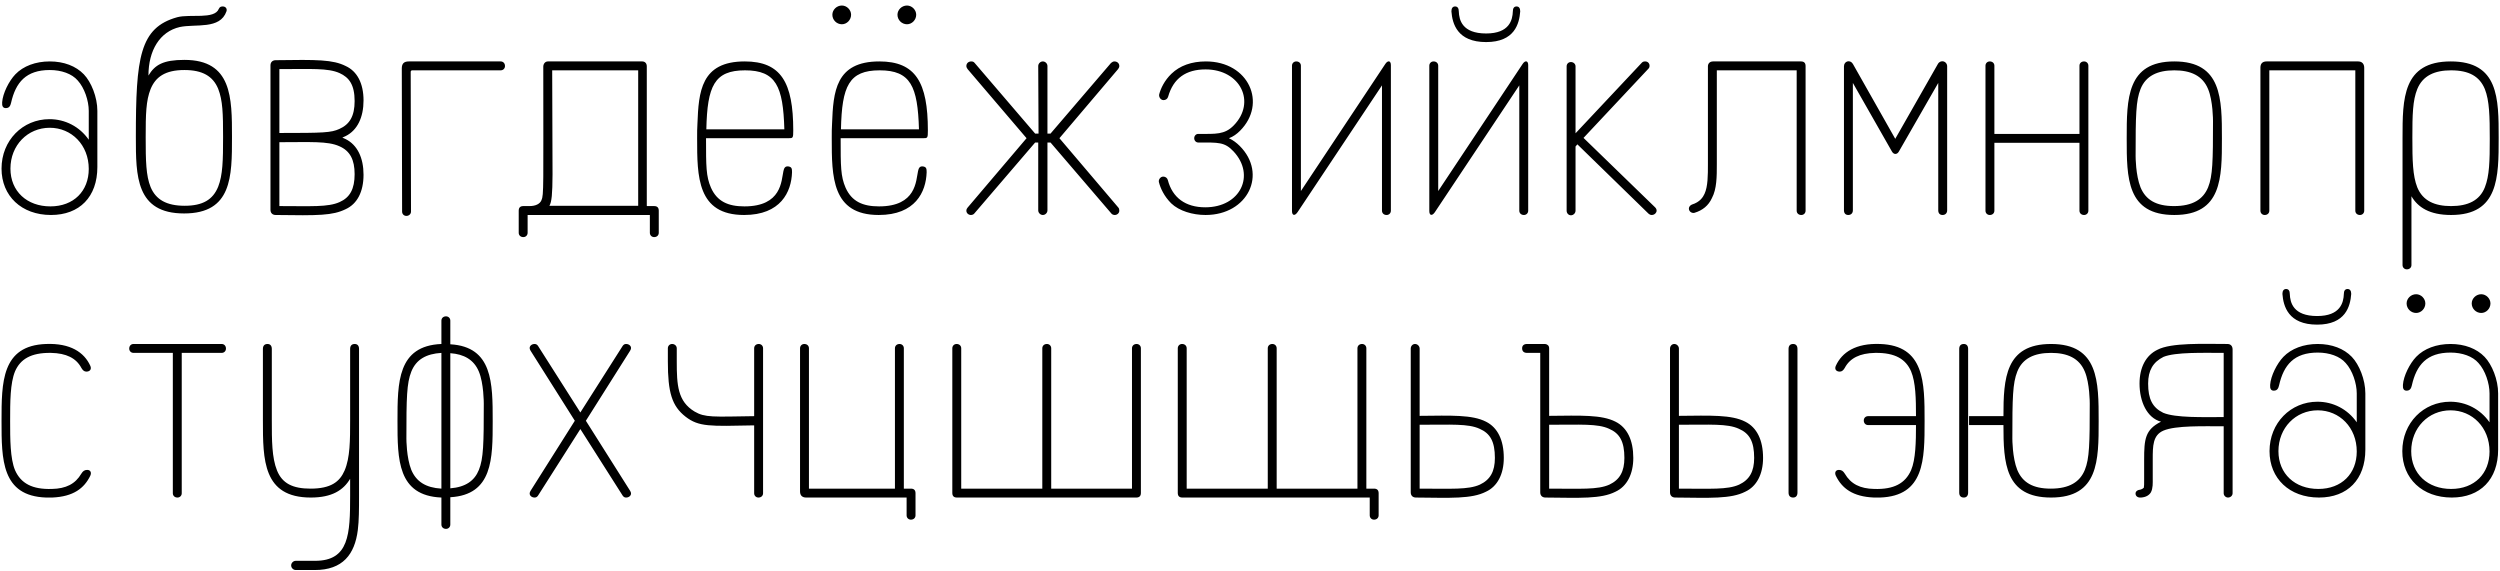 <svg  viewBox="0 0 407 93" fill="none" xmlns="http://www.w3.org/2000/svg">
<path d="M8.3 35C12.95 35 15.85 32.05 15.85 27.2V18.05C15.85 15.8 14.85 13.35 13.65 12.1C12.35 10.75 10.4 10 8.1 10C5.8 10 3.8 10.75 2.5 12.1C1.45 13.2 0.45 15.2 0.35 16.65C0.3 17.3 0.5 17.6 0.95 17.6C1.55 17.6 1.7 17.15 1.8 16.75C2.55 13.4 4.25 11.4 8.1 11.4C10 11.4 11.7 12 12.65 13.1C13.75 14.3 14.45 16.4 14.45 18.05V22.75C12.95 20.6 10.6 19.4 8.05 19.4C3.7 19.4 0.25 22.85 0.25 27.45C0.25 31.9 3.5 35 8.3 35ZM8.2 33.6C4.4 33.6 1.7 31.15 1.7 27.45C1.7 23.65 4.5 20.8 8.1 20.8C11.65 20.8 14.45 23.6 14.45 27.5C14.45 31.1 12 33.6 8.2 33.6ZM30.017 9.75C26.567 9.75 25.217 10.55 24.167 12.3C24.167 8.2 26.017 5.15 29.267 4.4C31.867 3.85 35.817 4.85 36.867 1.85C37.017 1.4 36.717 1.05 36.267 1.05C36.017 1.05 35.767 1.1 35.617 1.45C34.917 3.2 30.967 2.25 28.867 2.8C22.717 4.5 22.117 9.4 22.117 22.3C22.117 28.65 22.117 34.75 29.967 34.75C37.767 34.75 37.767 28.75 37.767 22.3C37.767 15.9 37.767 9.75 30.017 9.75ZM36.317 22.3C36.317 26.1 36.267 28.5 35.517 30.4C34.667 32.5 33.017 33.5 30.067 33.5C27.117 33.5 25.367 32.5 24.517 30.45C23.767 28.6 23.717 26.2 23.717 22.35C23.717 18.55 23.767 16.4 24.517 14.5C25.317 12.55 26.867 11.4 30.017 11.4C32.967 11.4 34.667 12.4 35.517 14.45C36.267 16.35 36.317 18.55 36.317 22.3ZM56.283 22.65L55.733 22.4L56.283 22.15C58.183 21.2 59.183 19.1 59.183 16.35C59.183 13.55 58.133 11.6 56.283 10.75C54.183 9.7 51.683 9.7 44.883 9.8C44.383 9.8 44.033 10.1 44.033 10.65V34.15C44.033 34.7 44.383 35 44.883 35C51.883 35.1 54.133 35.1 56.283 34.05C58.133 33.2 59.183 31.25 59.183 28.45C59.183 25.7 58.183 23.6 56.283 22.65ZM55.283 11.9C56.833 12.6 57.733 13.8 57.733 16.45C57.733 18.9 56.933 20.25 55.233 21C53.883 21.6 52.733 21.65 45.483 21.65V11.25C50.633 11.25 53.383 11.05 55.283 11.9ZM55.283 32.9C53.383 33.75 50.633 33.55 45.483 33.55V23.15C50.533 23.15 53.333 22.95 55.233 23.8C56.983 24.55 57.733 26 57.733 28.35C57.733 30.75 56.983 32.15 55.283 32.9ZM66.162 35.15C66.562 35.15 66.912 34.85 66.912 34.45L66.862 11.7C66.862 11.55 66.962 11.45 67.112 11.45H81.512C81.912 11.45 82.212 11.15 82.212 10.75C82.212 10.3 81.912 10 81.512 10H66.562C65.762 10 65.412 10.35 65.412 11.15L65.462 34.45C65.462 34.85 65.762 35.15 66.162 35.15ZM106.497 33.55H105.397C105.297 33.55 105.297 33.55 105.297 33.45V10.8C105.297 10.3 104.997 10 104.547 10H89.197C88.747 10 88.447 10.4 88.447 10.85C88.447 30.45 88.547 31.75 88.147 32.6C87.897 33.2 87.197 33.55 86.197 33.55H85.197C84.697 33.55 84.447 33.8 84.447 34.3V37.9C84.447 38.3 84.747 38.6 85.197 38.6C85.597 38.6 85.897 38.3 85.897 37.9V35H105.797V37.9C105.797 38.3 106.097 38.6 106.497 38.6C106.947 38.6 107.247 38.3 107.247 37.9V34.3C107.247 33.8 106.997 33.55 106.497 33.55ZM89.447 33.5C90.197 32.2 89.897 28.55 89.897 11.45H103.897V33.5H89.447ZM128.342 22.5C129.092 22.5 129.142 22.5 129.142 21.25C129.142 13.4 127.142 10 121.242 10C114.092 10 113.742 14.95 113.542 20.15C113.492 21 113.492 21.45 113.492 22.5C113.492 28.75 113.492 35 121.142 35C127.092 35 128.842 31.25 128.942 28.05C128.942 27.45 128.892 27.2 128.392 27.1C127.792 27 127.642 27.4 127.542 27.85C127.192 29.4 127.292 33.6 121.192 33.6C118.542 33.6 116.742 32.8 115.742 30.55C114.942 28.7 114.942 27.1 114.942 22.5H128.342ZM121.292 11.45C126.342 11.45 127.492 14.05 127.692 21.05H114.992C115.142 14 116.292 11.45 121.292 11.45ZM137.058 3.95C137.858 3.95 138.558 3.25 138.558 2.4C138.558 1.6 137.858 0.9 137.058 0.9C136.208 0.9 135.508 1.6 135.508 2.4C135.508 3.25 136.208 3.95 137.058 3.95ZM147.658 3.95C148.458 3.95 149.158 3.25 149.158 2.4C149.158 1.6 148.458 0.9 147.658 0.9C146.808 0.9 146.108 1.6 146.108 2.4C146.108 3.25 146.808 3.95 147.658 3.95ZM150.258 22.5C151.008 22.5 151.058 22.5 151.058 21.25C151.058 13.4 149.058 10 143.158 10C136.008 10 135.658 14.95 135.458 20.15C135.408 21 135.408 21.45 135.408 22.5C135.408 28.75 135.408 35 143.058 35C149.008 35 150.758 31.25 150.858 28.05C150.858 27.45 150.808 27.2 150.308 27.1C149.708 27 149.558 27.4 149.458 27.85C149.108 29.4 149.208 33.6 143.108 33.6C140.458 33.6 138.658 32.8 137.658 30.55C136.858 28.7 136.858 27.1 136.858 22.5H150.258ZM143.208 11.45C148.258 11.45 149.408 14.05 149.608 21.05H136.908C137.058 14 138.208 11.45 143.208 11.45ZM181.424 10C181.224 10 181.074 10.1 180.874 10.25L171.024 21.75H170.524V10.75C170.524 10.35 170.174 10 169.774 10C169.374 10 169.024 10.35 169.024 10.75L169.074 21.75H168.524L158.674 10.25C158.524 10.05 158.324 10 158.124 10C157.674 10 157.324 10.3 157.324 10.75C157.324 10.95 157.424 11.1 157.524 11.25L167.124 22.5L157.524 33.8C157.424 33.9 157.324 34.1 157.324 34.3C157.324 34.7 157.674 35 158.074 35C158.274 35 158.524 34.9 158.624 34.75L168.524 23.2H169.024V34.25C169.024 34.65 169.374 35 169.774 35C170.174 35 170.524 34.65 170.524 34.25V23.2H171.024L180.924 34.75C181.024 34.9 181.274 35 181.474 35C181.874 35 182.224 34.7 182.224 34.3C182.224 34.1 182.174 33.9 182.074 33.8L172.474 22.5L182.024 11.25C182.124 11.1 182.224 10.95 182.224 10.75C182.224 10.3 181.874 10 181.424 10ZM200.069 22.5C200.769 22.25 201.369 21.8 201.869 21.3C206.319 16.85 203.319 10 196.319 10C193.969 10 192.069 10.7 190.719 12C189.569 13.1 188.969 14.4 188.719 15.35C188.619 15.8 188.969 16.3 189.419 16.3C189.769 16.3 190.069 16.1 190.169 15.75C191.019 12.75 193.069 11.3 196.269 11.3C201.969 11.3 204.519 16.65 200.869 20.4C199.369 21.95 197.919 21.8 195.069 21.8C194.719 21.8 194.419 22.1 194.419 22.5C194.419 22.9 194.719 23.2 195.069 23.2C198.369 23.2 199.369 23.1 200.819 24.65C204.419 28.5 201.969 33.75 196.219 33.75C193.019 33.75 190.869 32.2 190.119 29.3C190.019 28.95 189.719 28.75 189.369 28.75C188.919 28.75 188.569 29.25 188.669 29.65C188.919 30.65 189.519 31.95 190.669 33.1C191.969 34.35 194.169 35 196.269 35C203.169 35 206.369 28.3 201.819 23.75C201.319 23.25 200.719 22.8 200.069 22.5ZM210.336 34.35C210.336 35.1 210.786 35.2 211.236 34.55L224.986 13.9V34.3C224.986 34.7 225.286 35 225.736 35C226.136 35 226.436 34.7 226.436 34.3V10.6C226.436 9.85 225.936 9.8 225.536 10.4L211.786 31.1V10.7C211.786 10.3 211.486 10 211.036 10C210.636 10 210.336 10.3 210.336 10.7V34.35ZM246.891 1.05C246.491 1.05 246.291 1.35 246.291 1.85C246.241 3.25 245.741 5.45 241.941 5.45C238.041 5.45 237.541 3.25 237.491 1.85C237.491 1.35 237.291 1.05 236.891 1.05C236.491 1.05 236.291 1.35 236.291 1.85C236.441 3.85 237.241 6.85 241.941 6.85C246.591 6.85 247.341 3.85 247.491 1.85C247.491 1.35 247.291 1.05 246.891 1.05ZM232.691 34.35C232.691 35.1 233.141 35.2 233.591 34.55L247.341 13.9V34.3C247.341 34.7 247.641 35 248.091 35C248.491 35 248.791 34.7 248.791 34.3V10.6C248.791 9.85 248.291 9.8 247.891 10.4L234.141 31.1V10.7C234.141 10.3 233.841 10 233.391 10C232.991 10 232.691 10.3 232.691 10.7V34.35ZM257.797 22.45L268.347 11.2C268.497 11.05 268.547 10.9 268.547 10.7C268.547 10.3 268.247 10 267.847 10C267.597 10 267.447 10.05 267.297 10.2L256.497 21.7V10.8C256.497 10.4 256.147 10.1 255.747 10.1C255.347 10.1 255.047 10.4 255.047 10.8V34.3C255.047 34.7 255.347 35.05 255.747 35.05C256.147 35.05 256.497 34.7 256.497 34.3V23.85L256.797 23.5L268.397 34.8C268.497 34.9 268.697 35 268.897 35C269.147 35 269.347 34.9 269.497 34.75C269.747 34.5 269.797 34.1 269.447 33.75L257.797 22.45ZM274.949 33.95C274.949 34.45 275.449 34.75 275.849 34.65C277.199 34.25 278.149 33.45 278.699 32.25C279.499 30.75 279.499 28.75 279.499 26.7V11.45H292.499V34.3C292.499 34.7 292.799 35 293.249 35C293.649 35 293.949 34.7 293.949 34.3V10.75C293.949 10.25 293.699 10 293.199 10H278.899C278.349 10 278.049 10.35 278.049 10.8V26.7C278.049 28.55 278.049 30.35 277.499 31.55C277.249 32.1 276.749 32.9 275.449 33.3C275.199 33.4 274.949 33.65 274.949 33.95ZM315.497 10.4L308.547 22.6L301.647 10.4C301.197 9.65 300.197 9.95 300.197 10.8V34.25C300.197 34.7 300.447 35 300.897 35C301.347 35 301.647 34.7 301.647 34.25V13.5L307.997 24.65C308.297 25.2 308.847 25.2 309.147 24.65L315.547 13.5V34.25C315.547 34.7 315.797 35 316.247 35C316.697 35 316.997 34.7 316.997 34.25V10.8C316.997 9.95 315.947 9.65 315.497 10.4ZM339.286 10C338.836 10 338.536 10.3 338.536 10.7V21.8H324.686V10.7C324.686 10.3 324.386 10 323.936 10C323.536 10 323.236 10.3 323.236 10.7V34.3C323.236 34.7 323.536 35 323.936 35C324.386 35 324.686 34.7 324.686 34.3V23.25H338.536V34.3C338.536 34.7 338.836 35 339.286 35C339.686 35 339.986 34.7 339.986 34.3V10.7C339.986 10.3 339.686 10 339.286 10ZM353.977 35C361.727 35 361.727 28.95 361.727 22.55C361.727 16.1 361.727 10 353.977 10C346.227 10 346.227 16.1 346.227 22.55C346.227 28.95 346.227 35 353.977 35ZM353.927 33.55C351.027 33.55 349.327 32.55 348.477 30.5C347.677 28.5 347.677 25.5 347.677 25.4C347.677 18.75 347.727 16.4 348.477 14.5C349.327 12.35 351.227 11.45 353.977 11.45C356.627 11.45 358.577 12.3 359.477 14.5C360.277 16.4 360.277 19.6 360.277 19.7C360.277 26.25 360.227 28.65 359.477 30.5C358.677 32.45 356.977 33.55 353.927 33.55ZM369.446 34.3V11.45H383.446V34.3C383.446 34.7 383.746 35 384.196 35C384.596 35 384.896 34.7 384.896 34.3V11.05C384.896 10.4 384.546 10 383.896 10H368.996C368.346 10 367.996 10.35 367.996 11V34.3C367.996 34.7 368.296 35 368.696 35C369.146 35 369.446 34.7 369.446 34.3ZM398.983 10C391.133 10 391.133 16.1 391.133 22.45V43.15C391.133 43.55 391.433 43.85 391.833 43.85C392.283 43.85 392.583 43.55 392.583 43.15V31.95C393.633 33.75 395.533 35 399.033 35C406.783 35 406.783 28.85 406.783 22.45C406.783 16 406.783 10 398.983 10ZM404.533 30.5C403.683 32.65 401.783 33.55 399.033 33.55C396.383 33.55 394.433 32.7 393.533 30.5C392.783 28.6 392.733 26.1 392.733 22.4C392.733 18.7 392.783 16.35 393.533 14.5C394.433 12.3 396.383 11.45 399.033 11.45C401.983 11.45 403.683 12.45 404.533 14.5C405.283 16.4 405.333 18.95 405.333 22.6C405.333 26.25 405.283 28.6 404.533 30.5ZM14.2 76.5C13.75 76.5 13.5 76.7 13.25 77.1C12.25 78.8 10.75 79.55 8.45 79.6C5.25 79.7 3.4 78.7 2.45 76.55C1.65 74.65 1.65 71.45 1.65 68.55C1.65 65.4 1.65 62.4 2.45 60.45C3.3 58.5 5 57.4 8.3 57.45C10.8 57.5 12.4 58.3 13.25 59.9C13.45 60.25 13.7 60.5 14.05 60.5C14.65 60.5 14.95 60.1 14.7 59.55C13.7 57.35 11.45 55.85 7.5 56C0.25 56.25 0.25 62.25 0.25 68.55C0.25 74.8 0.25 80.75 7.5 81C7.55 81 7.65 81 7.7 81H8.5C11.95 80.85 13.7 79.5 14.7 77.45C14.95 76.9 14.7 76.5 14.2 76.5ZM36.087 56H21.737C21.337 56 21.037 56.3 21.037 56.75C21.037 57.15 21.337 57.45 21.737 57.45H28.137V80.3C28.137 80.7 28.437 81 28.887 81C29.287 81 29.587 80.7 29.587 80.3V57.45H36.087C36.487 57.45 36.787 57.15 36.787 56.75C36.787 56.3 36.487 56 36.087 56ZM42.801 56.8V68.45C42.801 74.85 42.801 81 50.601 81C54.051 81 55.901 79.8 57.001 77.95V80.7C57.001 86.95 56.851 91.3 51.301 91.3H48.151C47.751 91.3 47.401 91.65 47.401 92.05C47.401 92.45 47.751 92.8 48.151 92.8H51.251C55.801 92.8 57.751 90.25 58.251 86.3C58.451 84.7 58.451 82.85 58.451 80.7V56.8C58.451 56.3 58.201 56 57.751 56C57.251 56 57.001 56.3 57.001 56.8V68.45C57.001 71.65 57.001 74.5 56.101 76.6C55.301 78.45 53.851 79.55 50.551 79.55C47.651 79.55 45.951 78.7 45.101 76.6C44.251 74.5 44.251 71.65 44.251 68.45V56.8C44.251 56.3 44.001 56 43.551 56C43.051 56 42.801 56.3 42.801 56.8ZM80.211 68.55C80.211 62.35 80.211 56.45 73.311 56.05V52.2C73.311 51.8 73.011 51.5 72.611 51.5C72.161 51.5 71.861 51.8 71.861 52.2V56C64.711 56.3 64.711 62.25 64.711 68.55C64.711 74.8 64.711 80.7 71.861 81V85.4C71.861 85.8 72.161 86.1 72.611 86.1C73.011 86.1 73.311 85.8 73.311 85.4V80.95C80.211 80.55 80.211 74.7 80.211 68.55ZM66.961 76.5C66.161 74.5 66.161 71.5 66.161 71.4C66.161 64.75 66.211 62.4 66.961 60.5C67.761 58.5 69.411 57.6 71.861 57.45V79.55C69.311 79.4 67.761 78.4 66.961 76.5ZM73.311 79.5V57.5C75.511 57.65 77.161 58.55 77.961 60.5C78.761 62.4 78.761 65.6 78.761 65.7C78.761 72.25 78.711 74.65 77.961 76.5C77.261 78.25 75.811 79.3 73.311 79.5ZM95.38 68.5L102.58 57.1C102.63 57 102.73 56.85 102.73 56.65C102.73 56.3 102.38 56 101.93 56C101.68 56 101.53 56.1 101.38 56.3L94.481 67.15L87.581 56.3C87.43 56.1 87.281 56 87.031 56C86.581 56 86.231 56.3 86.231 56.65C86.231 56.85 86.331 57 86.38 57.1L93.581 68.5L86.38 79.9C86.331 80 86.231 80.15 86.231 80.35C86.231 80.7 86.581 81 87.031 81C87.281 81 87.43 80.9 87.581 80.7L94.481 69.85L101.38 80.7C101.53 80.9 101.68 81 101.93 81C102.38 81 102.73 80.7 102.73 80.35C102.73 80.15 102.63 80 102.58 79.9L95.38 68.5ZM123.527 56C123.077 56 122.777 56.3 122.777 56.7V67.75C116.077 67.85 114.777 68 113.077 67C110.327 65.35 110.177 62.7 110.177 58.85V56.7C110.177 56.3 109.827 56 109.427 56C109.027 56 108.727 56.3 108.727 56.7V58.85C108.727 63.9 109.377 66.1 111.627 67.85C113.777 69.5 115.527 69.4 122.777 69.25V80.3C122.777 80.7 123.077 81 123.477 81C123.927 81 124.227 80.7 124.227 80.3V56.7C124.227 56.3 123.927 56 123.527 56ZM148.296 79.55H147.146V56.7C147.146 56.3 146.846 56 146.446 56C145.996 56 145.696 56.3 145.696 56.7V79.55H131.696V56.7C131.696 56.3 131.396 56 130.946 56C130.546 56 130.246 56.3 130.246 56.7V80C130.246 80.65 130.596 81 131.246 81H145.346H147.596V83.9C147.596 84.3 147.896 84.6 148.296 84.6C148.746 84.6 149.046 84.3 149.046 83.9V80.3C149.046 79.8 148.796 79.55 148.296 79.55ZM185.737 80.25V56.7C185.737 56.3 185.437 56 185.037 56C184.587 56 184.287 56.3 184.287 56.7V79.55H171.137V56.7C171.137 56.3 170.837 56 170.437 56C169.987 56 169.687 56.3 169.687 56.7V79.55H156.487V56.7C156.487 56.3 156.187 56 155.737 56C155.337 56 155.037 56.3 155.037 56.7V80.25C155.037 80.75 155.287 81 155.787 81H184.987C185.487 81 185.737 80.75 185.737 80.25ZM223.692 79.55H222.442V56.7C222.442 56.3 222.142 56 221.742 56C221.292 56 220.992 56.3 220.992 56.7V79.55H207.842V56.7C207.842 56.3 207.542 56 207.142 56C206.692 56 206.392 56.3 206.392 56.7V79.55H193.192V56.7C193.192 56.3 192.892 56 192.442 56C192.042 56 191.742 56.3 191.742 56.7V80.25C191.742 80.75 191.992 81 192.492 81H220.742H222.992V83.9C222.992 84.3 223.292 84.6 223.692 84.6C224.142 84.6 224.442 84.3 224.442 83.9V80.3C224.442 79.8 224.192 79.55 223.692 79.55ZM241.918 68.65C239.668 67.5 236.318 67.65 231.118 67.7V56.75C231.118 56.35 230.768 56 230.368 56C229.968 56 229.668 56.35 229.668 56.75V80.15C229.668 80.7 230.018 81 230.518 81C236.168 81.05 239.568 81.25 241.918 80.05C243.768 79.2 244.818 77.2 244.818 74.55C244.818 71.65 243.818 69.6 241.918 68.65ZM240.918 78.9C239.018 79.75 236.268 79.55 231.118 79.55V69.15C236.268 69.15 239.018 68.95 240.868 69.8C242.618 70.55 243.368 71.9 243.368 74.55C243.368 76.75 242.618 78.1 240.918 78.9ZM263.001 68.65C260.751 67.5 257.401 67.65 252.201 67.7V56.75V56.7C252.201 56.3 251.951 56.05 251.551 56H251.451H251.401H248.601C248.101 56 247.801 56.25 247.801 56.7C247.801 57.2 248.101 57.45 248.601 57.45H250.751V80.15C250.751 80.7 251.101 81 251.601 81C257.251 81.05 260.651 81.25 263.001 80.05C264.851 79.2 265.901 77.2 265.901 74.55C265.901 71.65 264.901 69.6 263.001 68.65ZM262.001 78.9C260.101 79.75 257.351 79.55 252.201 79.55V69.15C257.351 69.15 260.101 68.95 261.951 69.8C263.701 70.55 264.451 71.9 264.451 74.55C264.451 76.75 263.701 78.1 262.001 78.9ZM284.127 68.65C281.877 67.5 278.527 67.65 273.327 67.7V56.75C273.327 56.35 272.977 56 272.577 56C272.177 56 271.877 56.35 271.877 56.75V80.15C271.877 80.7 272.227 81 272.727 81C278.377 81.05 281.777 81.25 284.127 80.05C285.977 79.2 287.027 77.2 287.027 74.55C287.027 71.65 286.027 69.6 284.127 68.65ZM291.927 81C292.377 81 292.627 80.7 292.627 80.2V56.8C292.627 56.3 292.377 56 291.927 56C291.427 56 291.177 56.3 291.177 56.8V80.2C291.177 80.7 291.427 81 291.927 81ZM283.127 78.9C281.227 79.75 278.477 79.55 273.327 79.55V69.15C278.477 69.15 281.227 68.95 283.077 69.8C284.827 70.55 285.577 71.9 285.577 74.55C285.577 76.75 284.827 78.1 283.127 78.9ZM313.323 68.55C313.323 62.25 313.323 56.25 306.073 56C302.123 55.85 299.873 57.35 298.873 59.55C298.623 60.1 298.923 60.5 299.523 60.5C299.873 60.5 300.123 60.25 300.323 59.9C301.173 58.3 302.773 57.5 305.273 57.45C308.573 57.4 310.273 58.5 311.123 60.45C311.873 62.25 311.923 64.9 311.923 67.75H304.123C303.723 67.75 303.423 68.05 303.423 68.45C303.423 68.9 303.723 69.2 304.123 69.2H311.923C311.923 71.9 311.873 74.8 311.123 76.55C310.173 78.7 308.323 79.7 305.123 79.6C302.823 79.55 301.323 78.8 300.323 77.1C300.073 76.7 299.823 76.5 299.373 76.5C298.873 76.5 298.623 76.9 298.873 77.45C299.873 79.5 301.623 80.85 305.073 81C305.373 81 305.623 81 305.873 81H306.073C313.323 80.75 313.323 74.8 313.323 68.55ZM319.711 56C319.211 56 318.961 56.3 318.961 56.8V80.2C318.961 80.7 319.211 81 319.711 81C320.161 81 320.411 80.7 320.411 80.2V56.8C320.411 56.3 320.161 56 319.711 56ZM333.911 56C326.461 56 326.161 61.6 326.161 67.75H320.561V69.2H326.161C326.161 75.35 326.411 81 333.911 81C341.661 81 341.661 74.95 341.661 68.55C341.661 62.1 341.661 56 333.911 56ZM339.411 76.5C338.611 78.45 336.911 79.55 333.861 79.55C330.961 79.55 329.261 78.55 328.411 76.5C327.611 74.5 327.611 71.5 327.611 71.4C327.611 64.75 327.661 62.4 328.411 60.5C329.261 58.35 331.161 57.45 333.911 57.45C336.561 57.45 338.511 58.3 339.411 60.5C340.211 62.4 340.211 65.6 340.211 65.7C340.211 72.25 340.161 74.65 339.411 76.5ZM362.616 56C358.816 56 353.466 55.75 351.216 56.95C349.366 57.85 348.316 59.8 348.316 62.45C348.316 65.35 349.516 68.05 351.816 68.65C349.216 69.95 349.066 71.5 349.066 74.85V77.95C349.066 78.8 349.066 79.2 349.016 79.4C348.916 79.5 348.716 79.65 348.466 79.7H348.516C347.966 79.75 347.666 80 347.666 80.35C347.666 80.8 348.066 81.05 348.566 81C349.316 80.95 349.866 80.65 350.166 80.15C350.516 79.5 350.466 78.6 350.466 77.95V74.8C350.466 72.6 350.466 70.85 352.216 70.1C354.216 69.25 358.716 69.4 362.016 69.4V80.3C362.016 80.7 362.366 81 362.716 81C363.116 81 363.466 80.7 363.466 80.3V56.9C363.466 56.35 363.166 56 362.616 56ZM349.716 62.45C349.716 60.3 350.516 58.95 352.216 58.1C354.166 57.3 358.716 57.45 362.016 57.45V67.9C358.716 67.9 354.166 68.05 352.166 67.2C350.416 66.35 349.716 64.95 349.716 62.45ZM382.179 47.05C381.779 47.05 381.579 47.35 381.579 47.85C381.529 49.25 381.029 51.45 377.229 51.45C373.329 51.45 372.829 49.25 372.779 47.85C372.779 47.35 372.579 47.05 372.179 47.05C371.779 47.05 371.579 47.35 371.579 47.85C371.729 49.85 372.529 52.85 377.229 52.85C381.879 52.85 382.629 49.85 382.779 47.85C382.779 47.35 382.579 47.05 382.179 47.05ZM377.529 81C382.179 81 385.079 78.05 385.079 73.2V64.05C385.079 61.8 384.079 59.35 382.879 58.1C381.579 56.75 379.629 56 377.329 56C375.029 56 373.029 56.75 371.729 58.1C370.679 59.2 369.679 61.2 369.579 62.65C369.529 63.3 369.729 63.6 370.179 63.6C370.779 63.6 370.929 63.15 371.029 62.75C371.779 59.4 373.479 57.4 377.329 57.4C379.229 57.4 380.929 58 381.879 59.1C382.979 60.3 383.679 62.4 383.679 64.05V68.75C382.179 66.6 379.829 65.4 377.279 65.4C372.929 65.4 369.479 68.85 369.479 73.45C369.479 77.9 372.729 81 377.529 81ZM377.429 79.6C373.629 79.6 370.929 77.15 370.929 73.45C370.929 69.65 373.729 66.8 377.329 66.8C380.879 66.8 383.679 69.6 383.679 73.5C383.679 77.1 381.229 79.6 377.429 79.6ZM393.346 50.95C394.146 50.95 394.846 50.25 394.846 49.4C394.846 48.6 394.146 47.9 393.346 47.9C392.496 47.9 391.796 48.6 391.796 49.4C391.796 50.25 392.496 50.95 393.346 50.95ZM403.946 50.95C404.746 50.95 405.446 50.25 405.446 49.4C405.446 48.6 404.746 47.9 403.946 47.9C403.096 47.9 402.396 48.6 402.396 49.4C402.396 50.25 403.096 50.95 403.946 50.95ZM399.146 81C403.796 81 406.696 78.05 406.696 73.2V64.05C406.696 61.8 405.696 59.35 404.496 58.1C403.196 56.75 401.246 56 398.946 56C396.646 56 394.646 56.75 393.346 58.1C392.296 59.2 391.296 61.2 391.196 62.65C391.146 63.3 391.346 63.6 391.796 63.6C392.396 63.6 392.546 63.15 392.646 62.75C393.396 59.4 395.096 57.4 398.946 57.4C400.846 57.4 402.546 58 403.496 59.1C404.596 60.3 405.296 62.4 405.296 64.05V68.75C403.796 66.6 401.446 65.4 398.896 65.4C394.546 65.4 391.096 68.85 391.096 73.45C391.096 77.9 394.346 81 399.146 81ZM399.046 79.6C395.246 79.6 392.546 77.15 392.546 73.45C392.546 69.65 395.346 66.8 398.946 66.8C402.496 66.8 405.296 69.6 405.296 73.5C405.296 77.1 402.846 79.6 399.046 79.6Z" fill="currentColor"/>
</svg>
